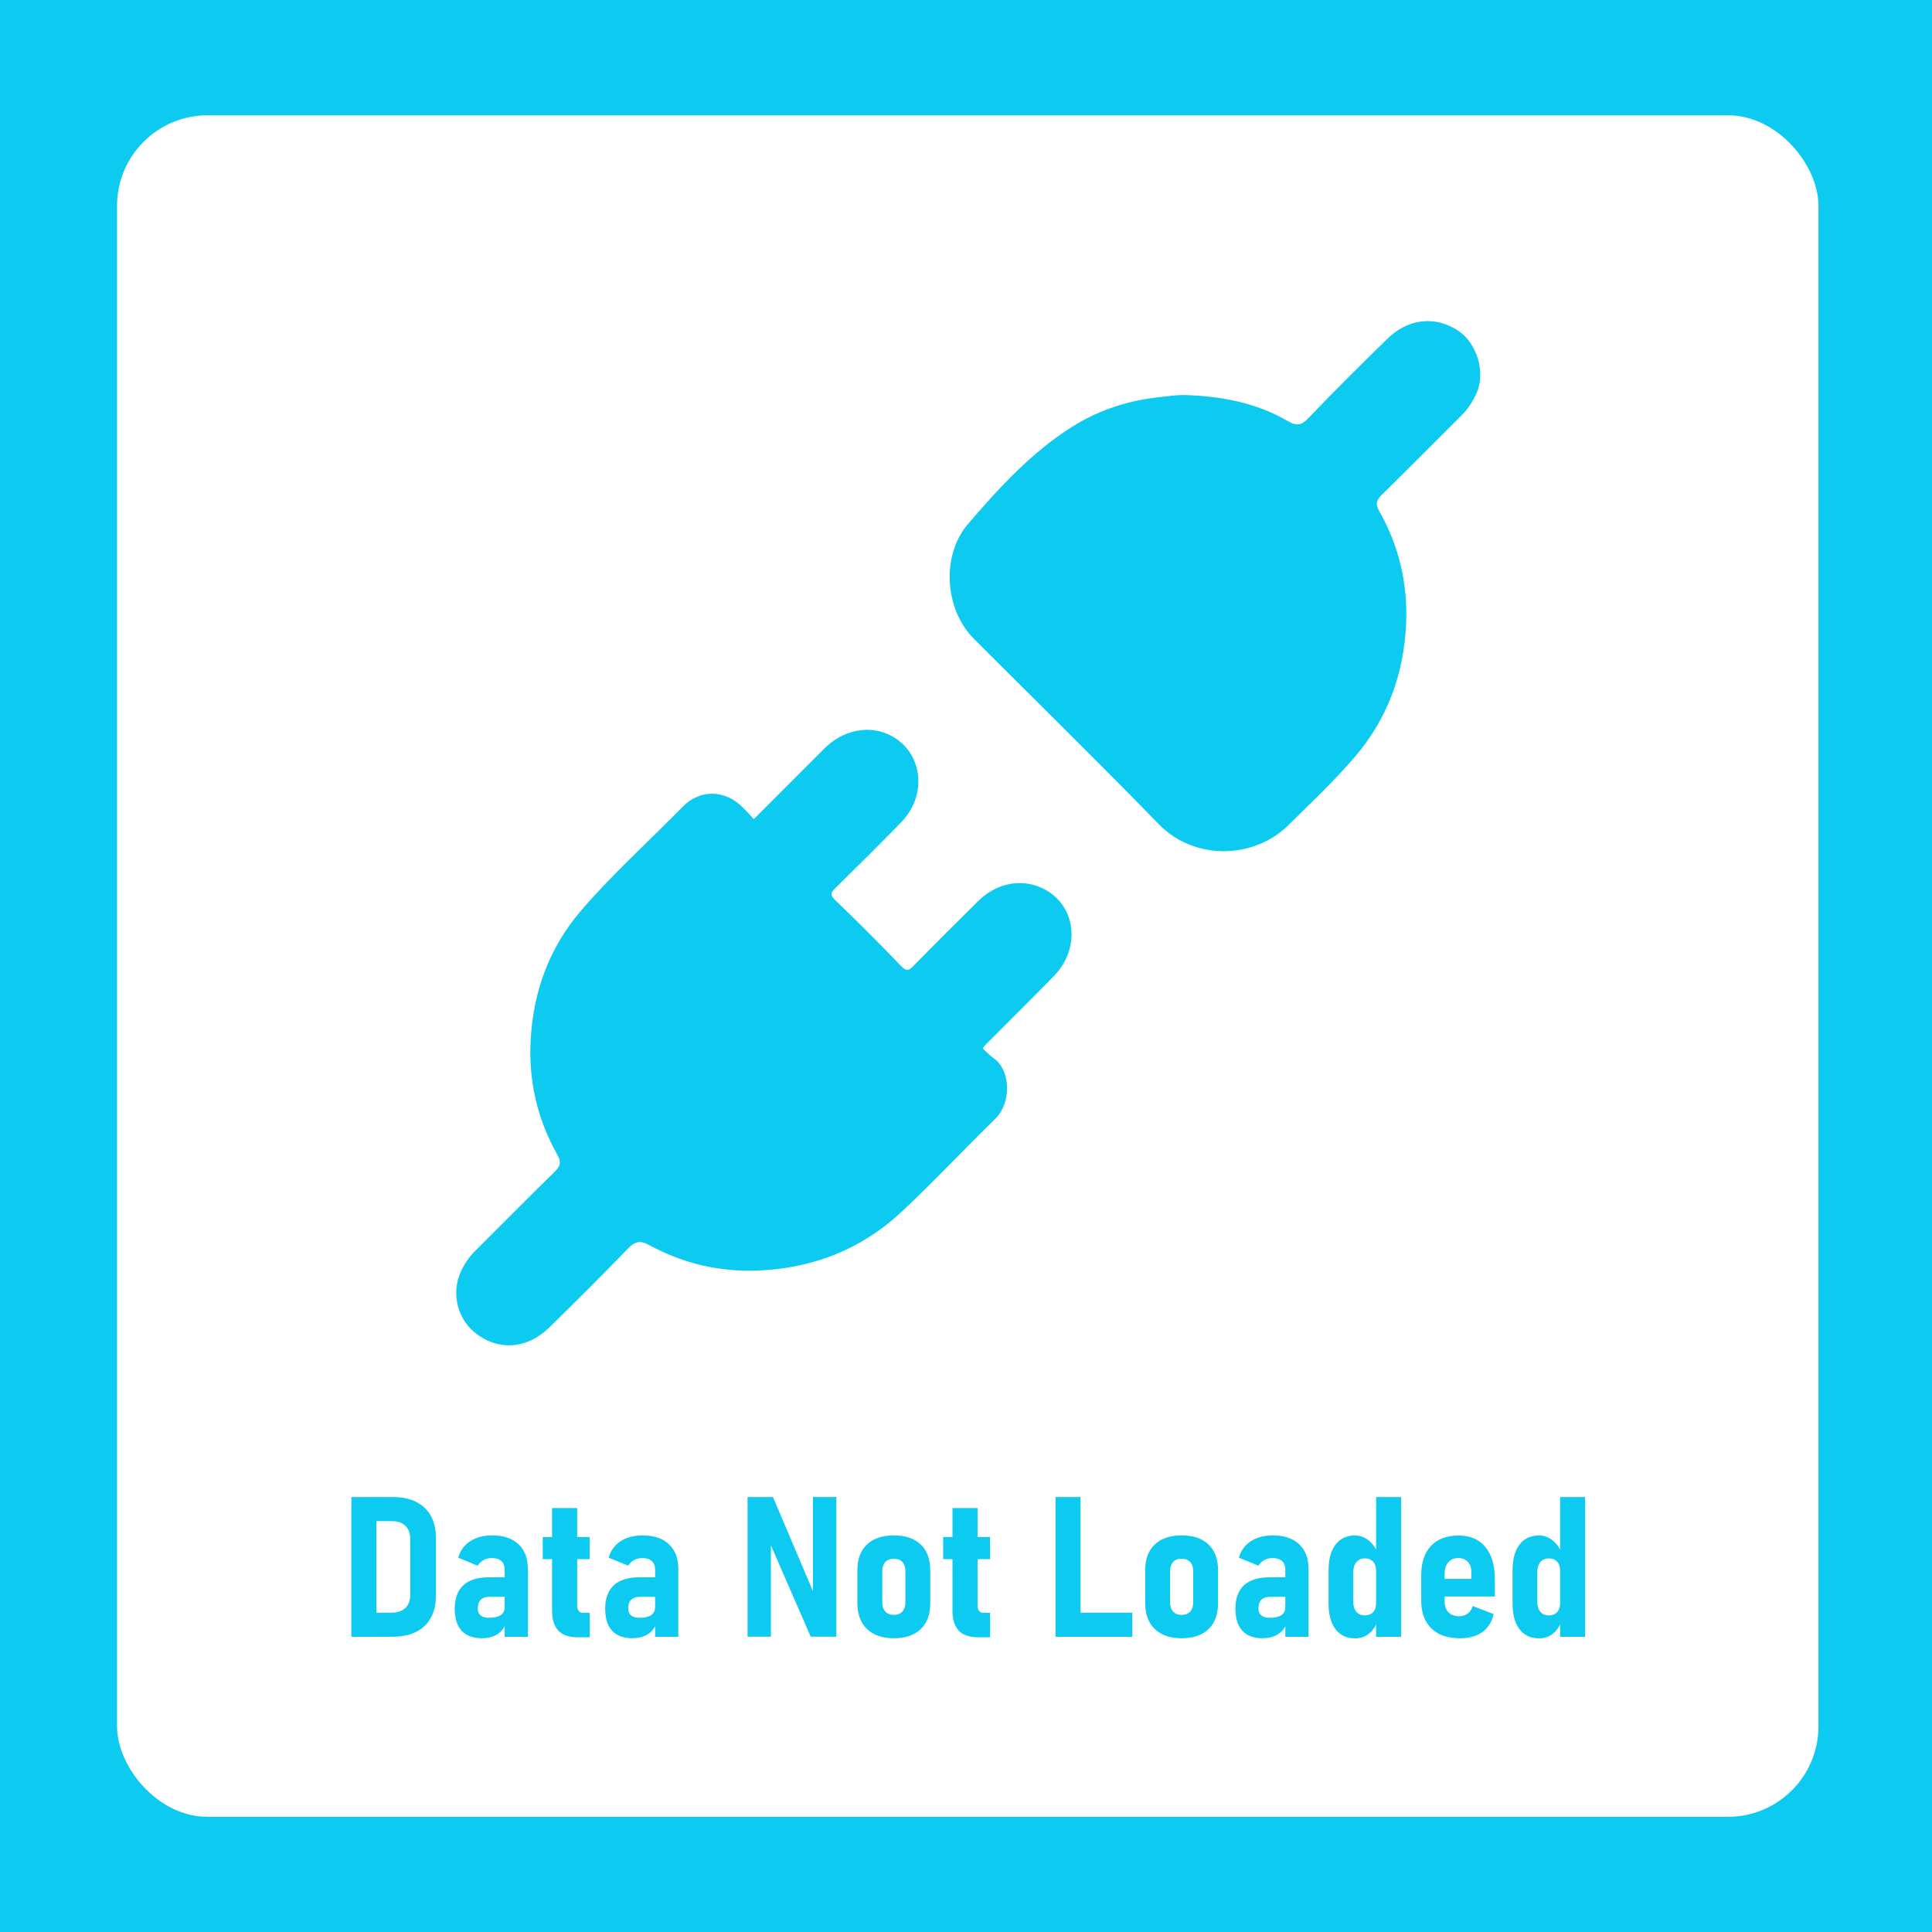 <?xml version="1.0" encoding="UTF-8"?><svg id="Layer_1" xmlns="http://www.w3.org/2000/svg" viewBox="0 0 476.43 476.46"><defs><style>.cls-1{fill:#fff;}.cls-2{fill:#0dcaf0;}</style></defs><rect class="cls-2" width="476.43" height="476.46"/><rect class="cls-1" x="28.86" y="28.43" width="419.57" height="419.6" rx="22.34" ry="22.34"/><path class="cls-2" d="M185.88,202c5.91-5.91,11.65-11.68,17.42-17.43,4.39-4.37,10.4-5.75,15.45-3.61,8.61,3.66,10.4,14.72,3.45,21.85-5.28,5.42-10.67,10.75-16.07,16.06-1.12,1.1-1.64,1.7-.16,3.11,5.54,5.31,10.96,10.74,16.27,16.27,1.39,1.45,1.99,1,3.11-.15,5.23-5.34,10.53-10.61,15.84-15.87,4.47-4.43,10.5-5.66,15.71-3.27,8.37,3.83,9.89,14.69,2.97,21.75-5.71,5.83-11.51,11.58-17.26,17.36-.06,.06-.07,.16-.23,.52,.87,.78,1.75,1.73,2.79,2.47,4.01,2.88,4.36,10.83,.24,14.85-7.75,7.55-15.13,15.48-23.03,22.87-8.61,8.06-18.85,12.77-30.73,14.17-11.28,1.33-21.77-.57-31.66-5.96-2.11-1.15-3.42-.88-5.12,.88-6.34,6.59-12.83,13.04-19.37,19.44-5.09,4.98-11.65,5.94-17.4,2.06-5.15-3.46-7.05-10.18-4.42-15.86,.86-1.85,1.98-3.53,3.45-4.99,6.55-6.52,13.04-13.11,19.65-19.57,1.4-1.37,1.71-2.31,.68-4.14-4.86-8.64-7.09-18-6.62-27.88,.58-12.22,4.51-23.21,12.62-32.58,7.78-9,16.61-16.97,24.93-25.44,4.3-4.38,10.44-4.16,14.77,.18,.9,.9,1.75,1.86,2.73,2.91Z"/><path class="cls-2" d="M292.1,97.41c8.99,.28,17.67,1.86,25.56,6.48,1.87,1.09,3.17,1.13,4.9-.69,6.37-6.69,12.96-13.18,19.55-19.65,4.86-4.78,11.62-5.98,17.65-1.88,4.26,2.9,6.89,10.11,4.16,15.72-.89,1.83-1.99,3.53-3.46,4.99-6.55,6.52-13.03,13.1-19.64,19.56-1.4,1.36-1.73,2.3-.68,4.14,4.9,8.62,7.06,18.02,6.6,27.87-.57,12.19-4.52,23.16-12.55,32.6-5.1,5.99-10.85,11.33-16.4,16.86-8.54,8.52-23.28,8.84-32.01-.14-15.01-15.43-30.39-30.5-45.61-45.73-7.23-7.24-8.14-20.56-1.43-28.36,7.63-8.87,15.54-17.55,25.56-23.88,6.54-4.13,13.7-6.49,21.41-7.34,2.13-.24,4.23-.56,6.39-.55Z"/><path class="cls-2" d="M86.65,403.63v-34.46h6.16v34.46h-6.16Zm3.58,0v-5.95h6.33c1.47,0,2.6-.38,3.4-1.15,.8-.77,1.2-1.83,1.2-3.19v-13.89c0-1.37-.4-2.44-1.2-3.2-.8-.76-1.93-1.14-3.4-1.14h-6.33v-5.95h6.54c3.41,0,6.05,.88,7.92,2.63,1.86,1.75,2.8,4.22,2.8,7.4v14.41c0,2.04-.41,3.81-1.22,5.31-.81,1.5-2.01,2.66-3.6,3.48-1.59,.82-3.56,1.23-5.91,1.23h-6.52Z"/><path class="cls-2" d="M118.9,403.99c-2.23,0-3.91-.61-5.05-1.84-1.14-1.22-1.71-3.05-1.71-5.49s.71-4.46,2.14-5.76c1.43-1.3,3.54-1.94,6.32-1.94h3.98l.33,4.81h-4.15c-.98,0-1.71,.24-2.2,.72-.49,.48-.74,1.21-.74,2.17,0,.76,.24,1.33,.71,1.71,.47,.38,1.15,.57,2.04,.57,1.28,0,2.24-.21,2.89-.64,.65-.43,.97-1.07,.97-1.92l.45,2.82c-.06,1.06-.38,1.94-.94,2.65-.56,.71-1.28,1.24-2.16,1.6s-1.85,.53-2.9,.53Zm5.55-.36v-16.64c0-.88-.28-1.57-.83-2.05-.55-.48-1.33-.72-2.35-.72-.74,0-1.42,.16-2.01,.49-.6,.32-1.08,.79-1.45,1.39l-4.81-1.97c.49-1.74,1.46-3.09,2.92-4.05,1.45-.96,3.26-1.45,5.43-1.45,2.8,0,4.96,.72,6.51,2.17,1.54,1.45,2.31,3.48,2.31,6.1v16.73h-5.71Z"/><path class="cls-2" d="M133.84,384.48v-5.45h11.57v5.45h-11.57Zm8.65,19.27c-2.23,0-3.84-.56-4.85-1.68-1-1.12-1.5-2.73-1.5-4.83v-25.36h6.19v24.08c0,.55,.13,.99,.38,1.3,.25,.32,.61,.47,1.07,.47h1.64v6.02h-2.92Z"/><path class="cls-2" d="M156,403.99c-2.23,0-3.91-.61-5.05-1.84-1.14-1.22-1.71-3.05-1.71-5.49s.71-4.46,2.14-5.76c1.43-1.3,3.54-1.94,6.32-1.94h3.98l.33,4.81h-4.15c-.98,0-1.71,.24-2.2,.72-.49,.48-.74,1.21-.74,2.17,0,.76,.24,1.33,.71,1.71,.47,.38,1.15,.57,2.04,.57,1.28,0,2.24-.21,2.89-.64,.65-.43,.97-1.07,.97-1.92l.45,2.82c-.06,1.06-.38,1.94-.94,2.65-.56,.71-1.28,1.24-2.16,1.6s-1.85,.53-2.9,.53Zm5.55-.36v-16.64c0-.88-.28-1.57-.83-2.05-.55-.48-1.33-.72-2.35-.72-.74,0-1.42,.16-2.01,.49-.6,.32-1.08,.79-1.45,1.39l-4.81-1.97c.49-1.74,1.46-3.09,2.92-4.05,1.45-.96,3.26-1.45,5.43-1.45,2.8,0,4.96,.72,6.51,2.17,1.54,1.45,2.31,3.48,2.31,6.1v16.73h-5.71Z"/><path class="cls-2" d="M184.35,403.61v-34.44h6.26l10.48,24.67-.62,.78v-25.46h5.78v34.44h-6.33l-10.38-23.82,.57-.78v24.6h-5.76Z"/><path class="cls-2" d="M220.44,403.99c-2.86,0-5.08-.76-6.65-2.28-1.57-1.52-2.36-3.66-2.36-6.42v-8.06c0-2.75,.79-4.87,2.36-6.36s3.79-2.24,6.65-2.24,5.05,.75,6.61,2.24,2.35,3.61,2.35,6.36v8.13c0,2.75-.78,4.88-2.35,6.38s-3.77,2.25-6.61,2.25Zm-.02-5.76c.9,0,1.6-.27,2.1-.82s.75-1.31,.75-2.29v-7.68c0-.96-.25-1.71-.75-2.25-.5-.54-1.2-.81-2.1-.81s-1.6,.27-2.1,.81c-.5,.54-.75,1.29-.75,2.25v7.68c0,.98,.25,1.74,.75,2.29s1.2,.82,2.1,.82Z"/><path class="cls-2" d="M232.58,384.48v-5.45h11.57v5.45h-11.57Zm8.65,19.27c-2.23,0-3.84-.56-4.85-1.68-1-1.12-1.5-2.73-1.5-4.83v-25.36h6.19v24.08c0,.55,.13,.99,.38,1.3,.25,.32,.61,.47,1.07,.47h1.64v6.02h-2.92Z"/><path class="cls-2" d="M260.29,403.63v-34.46h6.16v34.46h-6.16Zm2.63,0v-5.95h16.31v5.95h-16.31Z"/><path class="cls-2" d="M291.41,403.99c-2.86,0-5.08-.76-6.65-2.28-1.57-1.52-2.36-3.66-2.36-6.42v-8.06c0-2.75,.79-4.87,2.36-6.36s3.79-2.24,6.65-2.24,5.05,.75,6.61,2.24,2.35,3.61,2.35,6.36v8.13c0,2.75-.78,4.88-2.35,6.38s-3.77,2.25-6.61,2.25Zm-.02-5.76c.9,0,1.6-.27,2.1-.82s.75-1.31,.75-2.29v-7.68c0-.96-.25-1.71-.75-2.25-.5-.54-1.2-.81-2.1-.81s-1.6,.27-2.1,.81c-.5,.54-.75,1.29-.75,2.25v7.68c0,.98,.25,1.74,.75,2.29s1.2,.82,2.1,.82Z"/><path class="cls-2" d="M311.41,403.99c-2.23,0-3.91-.61-5.05-1.84-1.14-1.22-1.71-3.05-1.71-5.49s.71-4.46,2.14-5.76c1.43-1.3,3.54-1.94,6.32-1.94h3.98l.33,4.81h-4.15c-.98,0-1.71,.24-2.2,.72-.49,.48-.74,1.21-.74,2.17,0,.76,.24,1.33,.71,1.71,.47,.38,1.15,.57,2.04,.57,1.28,0,2.24-.21,2.89-.64,.65-.43,.97-1.07,.97-1.92l.45,2.82c-.06,1.06-.38,1.94-.94,2.65-.56,.71-1.28,1.24-2.16,1.6s-1.85,.53-2.9,.53Zm5.55-.36v-16.64c0-.88-.28-1.57-.83-2.05-.55-.48-1.33-.72-2.35-.72-.74,0-1.42,.16-2.01,.49-.6,.32-1.08,.79-1.45,1.39l-4.81-1.97c.49-1.74,1.46-3.09,2.92-4.05,1.45-.96,3.26-1.45,5.43-1.45,2.8,0,4.96,.72,6.51,2.17,1.54,1.45,2.31,3.48,2.31,6.1v16.73h-5.71Z"/><path class="cls-2" d="M334.16,404.01c-2.09,0-3.7-.75-4.83-2.26-1.14-1.51-1.71-3.64-1.71-6.39v-8.01c0-2.78,.57-4.93,1.71-6.44,1.14-1.51,2.75-2.26,4.83-2.26,1.19,0,2.28,.39,3.28,1.17,1,.78,1.8,1.88,2.41,3.31l-.5,4.27c0-.68-.11-1.24-.33-1.69-.22-.45-.54-.8-.95-1.04-.41-.24-.91-.37-1.49-.37-.9,0-1.6,.31-2.11,.92-.51,.62-.76,1.49-.76,2.61v7.11c0,1.07,.25,1.91,.76,2.51,.5,.6,1.21,.9,2.11,.9,.58,0,1.08-.12,1.49-.36,.41-.24,.73-.58,.95-1.03,.22-.45,.33-1,.33-1.65l.33,4.46c-.46,1.33-1.17,2.37-2.13,3.12s-2.09,1.13-3.39,1.13Zm5.19-.38v-34.46h6.16v34.46h-6.16Z"/><path class="cls-2" d="M359.98,403.99c-3.02,0-5.36-.81-7.02-2.44-1.66-1.63-2.49-3.92-2.49-6.87v-6.28c0-3.1,.81-5.49,2.42-7.19,1.61-1.7,3.87-2.55,6.78-2.55s5.03,.94,6.6,2.81,2.36,4.52,2.36,7.93v4.29h-13.68v-4.34h7.87v-1.75c.03-1.04-.26-1.87-.88-2.48-.62-.61-1.37-.91-2.28-.91-1.06,0-1.89,.34-2.5,1.03s-.91,1.65-.91,2.88v6.71c0,1.2,.31,2.12,.94,2.76,.62,.64,1.5,.96,2.64,.96,.82,0,1.52-.21,2.1-.64s.98-1.05,1.22-1.87l5.19,1.99c-.47,1.98-1.42,3.46-2.84,4.47s-3.26,1.5-5.52,1.5Z"/><path class="cls-2" d="M379.53,404.01c-2.09,0-3.7-.75-4.83-2.26-1.14-1.51-1.71-3.64-1.71-6.39v-8.01c0-2.78,.57-4.93,1.71-6.44,1.14-1.51,2.75-2.26,4.83-2.26,1.19,0,2.28,.39,3.28,1.17,1,.78,1.8,1.88,2.41,3.31l-.5,4.27c0-.68-.11-1.24-.33-1.69-.22-.45-.54-.8-.95-1.04-.41-.24-.91-.37-1.49-.37-.9,0-1.6,.31-2.11,.92-.51,.62-.76,1.49-.76,2.61v7.11c0,1.07,.25,1.91,.76,2.51,.5,.6,1.21,.9,2.11,.9,.58,0,1.08-.12,1.49-.36,.41-.24,.73-.58,.95-1.03,.22-.45,.33-1,.33-1.65l.33,4.46c-.46,1.33-1.17,2.37-2.13,3.12s-2.09,1.13-3.39,1.13Zm5.19-.38v-34.46h6.16v34.46h-6.16Z"/></svg>